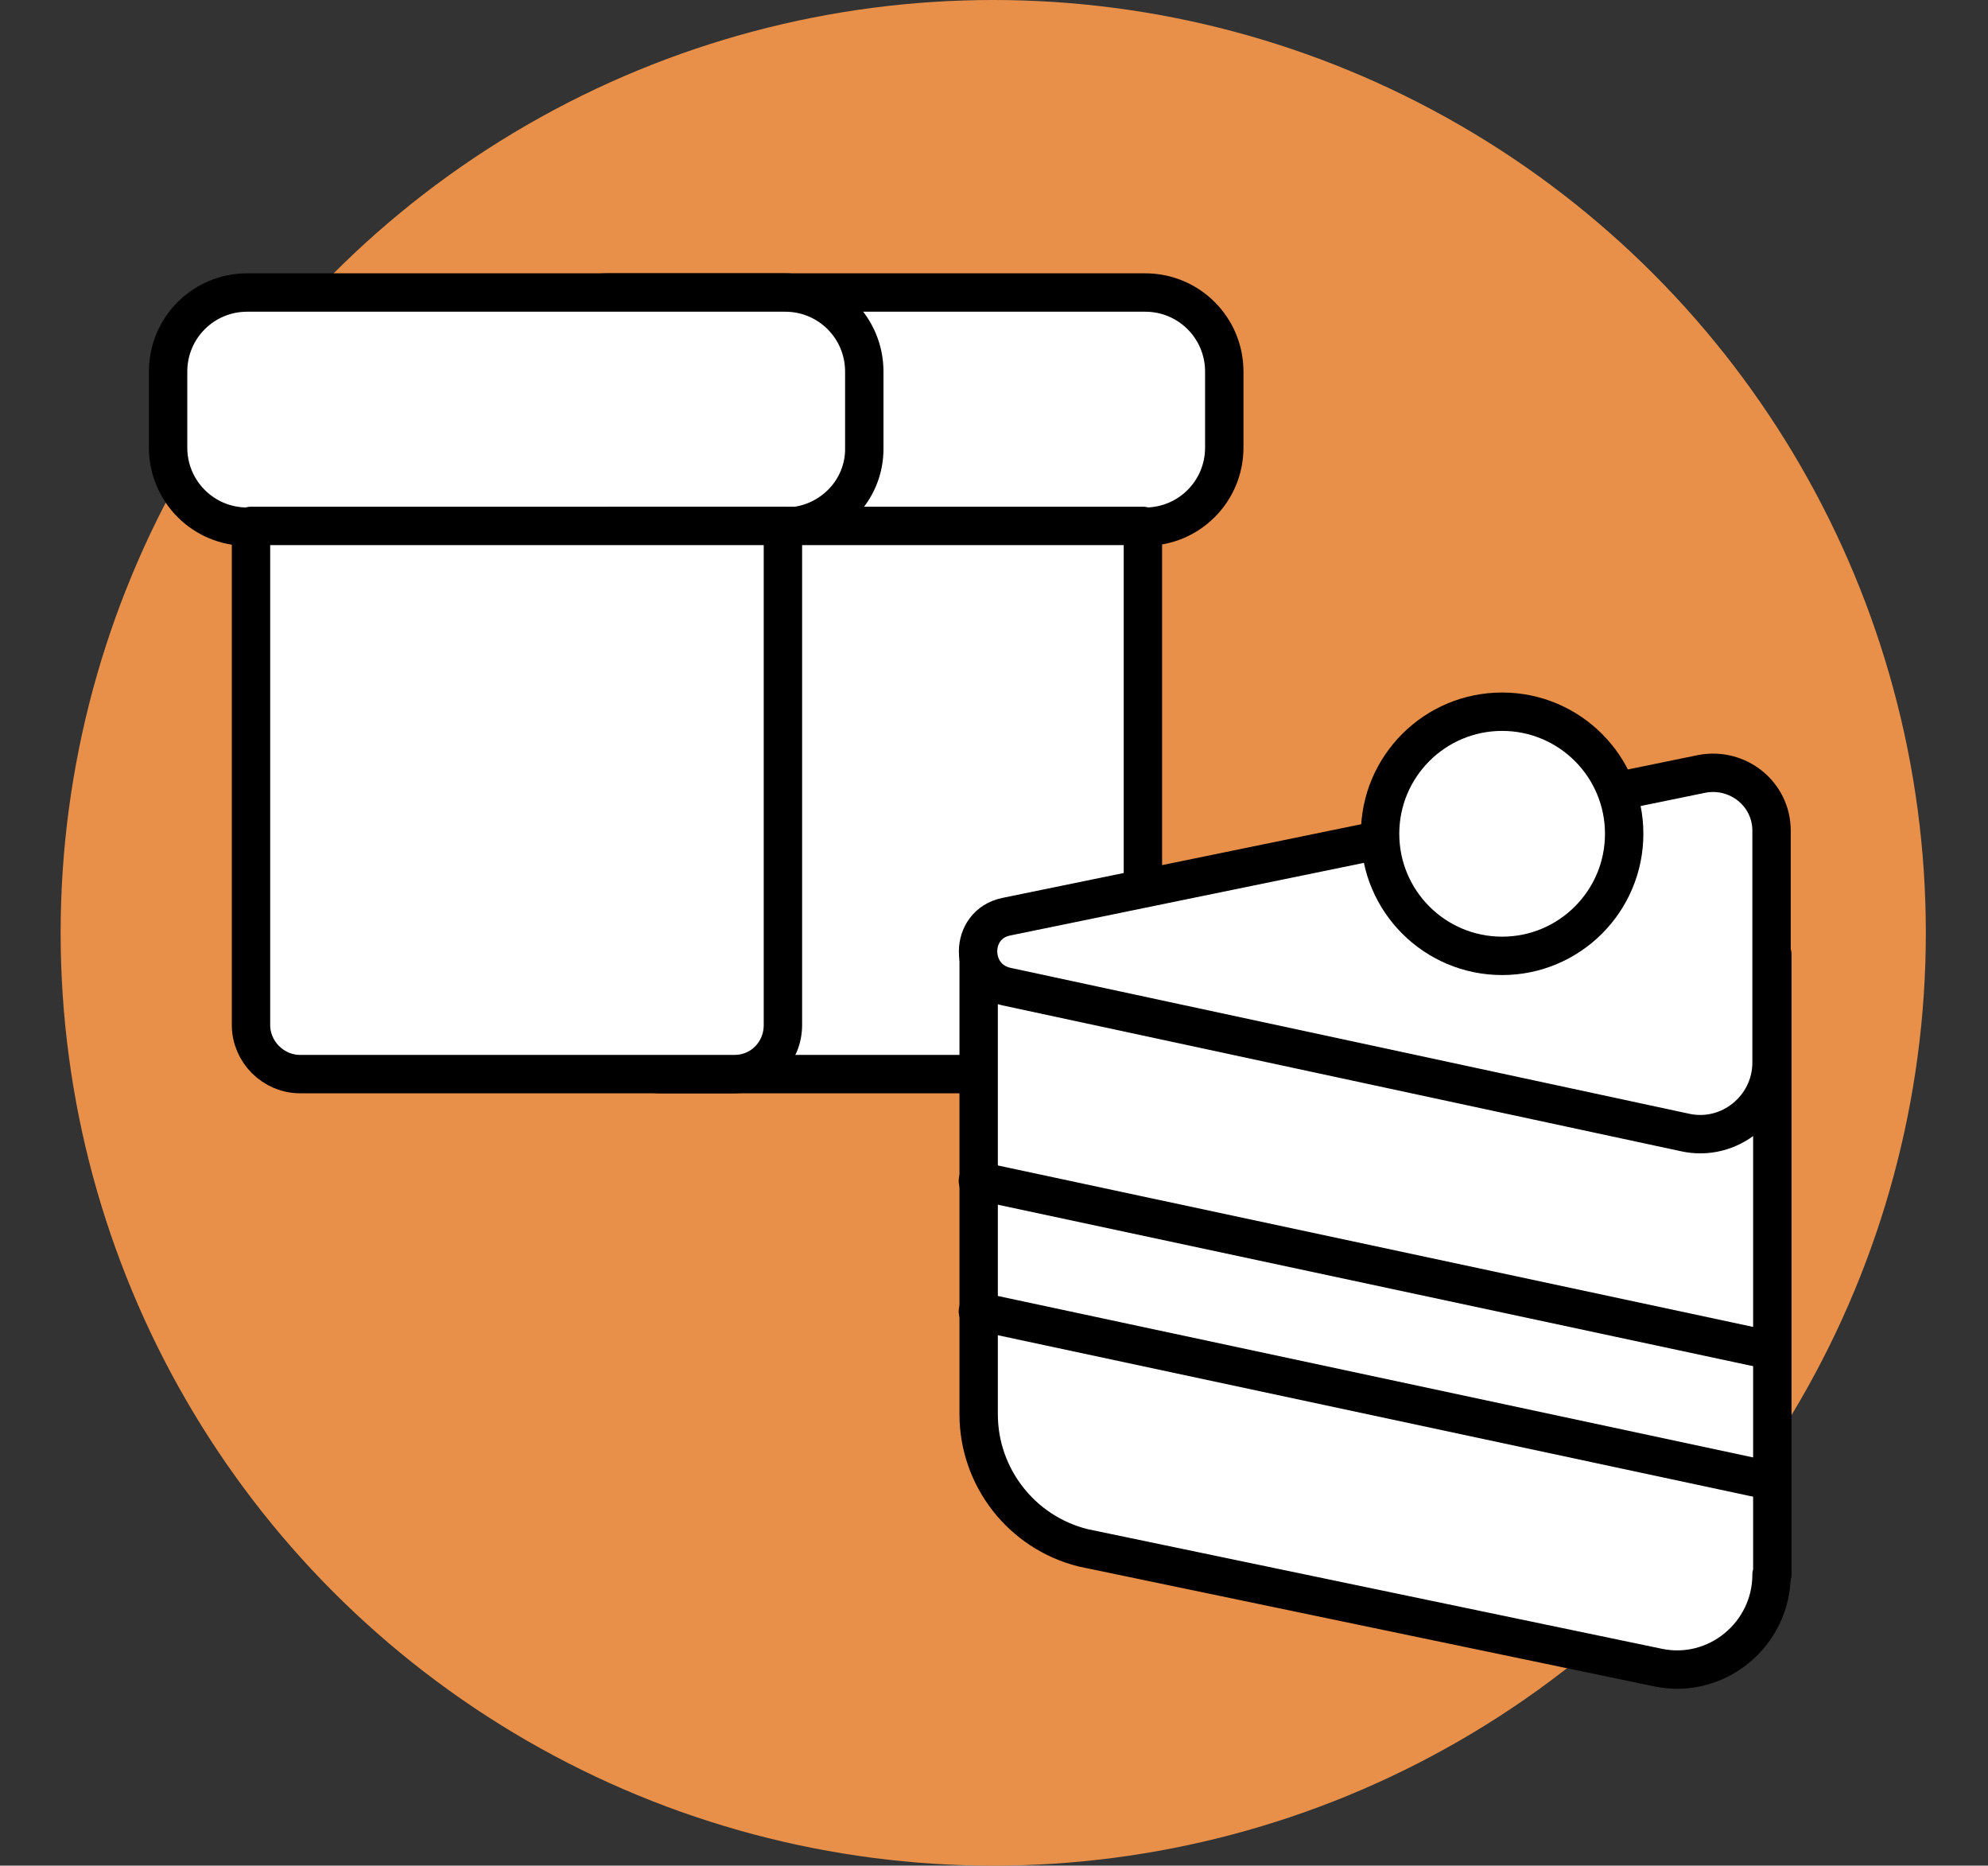 <?xml version="1.0" encoding="utf-8"?>
<!-- Generator: Adobe Illustrator 19.2.0, SVG Export Plug-In . SVG Version: 6.00 Build 0)  -->
<svg version="1.1" id="Capa_1" xmlns="http://www.w3.org/2000/svg" xmlns:xlink="http://www.w3.org/1999/xlink" x="0px" y="0px"
	 viewBox="0 0 259 243" style="enable-background:new 0 0 259 243;" xml:space="preserve">
<rect x="0" y="0" width="259" height="243" fill="#333333" stroke="none"/>
<style type="text/css">
	.st0{fill:#E89049;}
	.st1{fill:#FFFFFF;stroke:#000000;stroke-width:5;stroke-linecap:round;stroke-linejoin:round;stroke-miterlimit:10;}
</style>
<circle class="st0" cx="129.4" cy="121.5" r="121.5"/>
<path d="M469.4,267.2c0.9,0.1,1.3,0.2,1.7,0.2c-0.2,0.1-0.5,0.3-0.7,0.3C470.2,267.8,470.1,267.6,469.4,267.2z"/>
<g>
	<path class="st1" d="M149.2,68.6H79.1c-5.7,0-10.3-4.6-10.3-10.3v-9.9c0-5.7,4.6-10.3,10.3-10.3h70.1c5.7,0,10.3,4.6,10.3,10.3v9.9
		C159.5,64,154.9,68.6,149.2,68.6z"/>
	<path class="st1" d="M102.3,68.6H32.2c-5.7,0-10.3-4.6-10.3-10.3v-9.9c0-5.7,4.6-10.3,10.3-10.3h70.1c5.7,0,10.3,4.6,10.3,10.3v9.9
		C112.7,64,108,68.6,102.3,68.6z"/>
	<path class="st1" d="M142.5,139.9H86c-3.5,0-6.4-2.9-6.4-6.4v-65h69.3v65C148.9,137.1,146.1,139.9,142.5,139.9z"/>
	<path class="st1" d="M95.7,139.9H39.1c-3.5,0-6.4-2.9-6.4-6.4v-65H102v65C102,137.1,99.2,139.9,95.7,139.9z"/>
</g>
<g>
	<path class="st1" d="M230.8,205.1c0,7.8-7.2,13.7-14.8,12.1l-74.9-15.6c-8-2-13.6-9.2-13.6-17.4v-59.9h103.4V205.1z"/>
	<path class="st1" d="M230.8,108.2v30.2c0,5.9-5.5,10.4-11.3,9.1l-88.4-19c-4.9-1.1-4.9-8.1,0-9.1l90.6-18.6
		C226.4,99.9,230.8,103.4,230.8,108.2z"/>
	<line class="st1" x1="127.4" y1="153.8" x2="230.8" y2="175.9"/>
	<line class="st1" x1="127.4" y1="170.8" x2="230.8" y2="192.9"/>
	<circle class="st1" cx="195.7" cy="108.6" r="15.9"/>
</g>
</svg>

